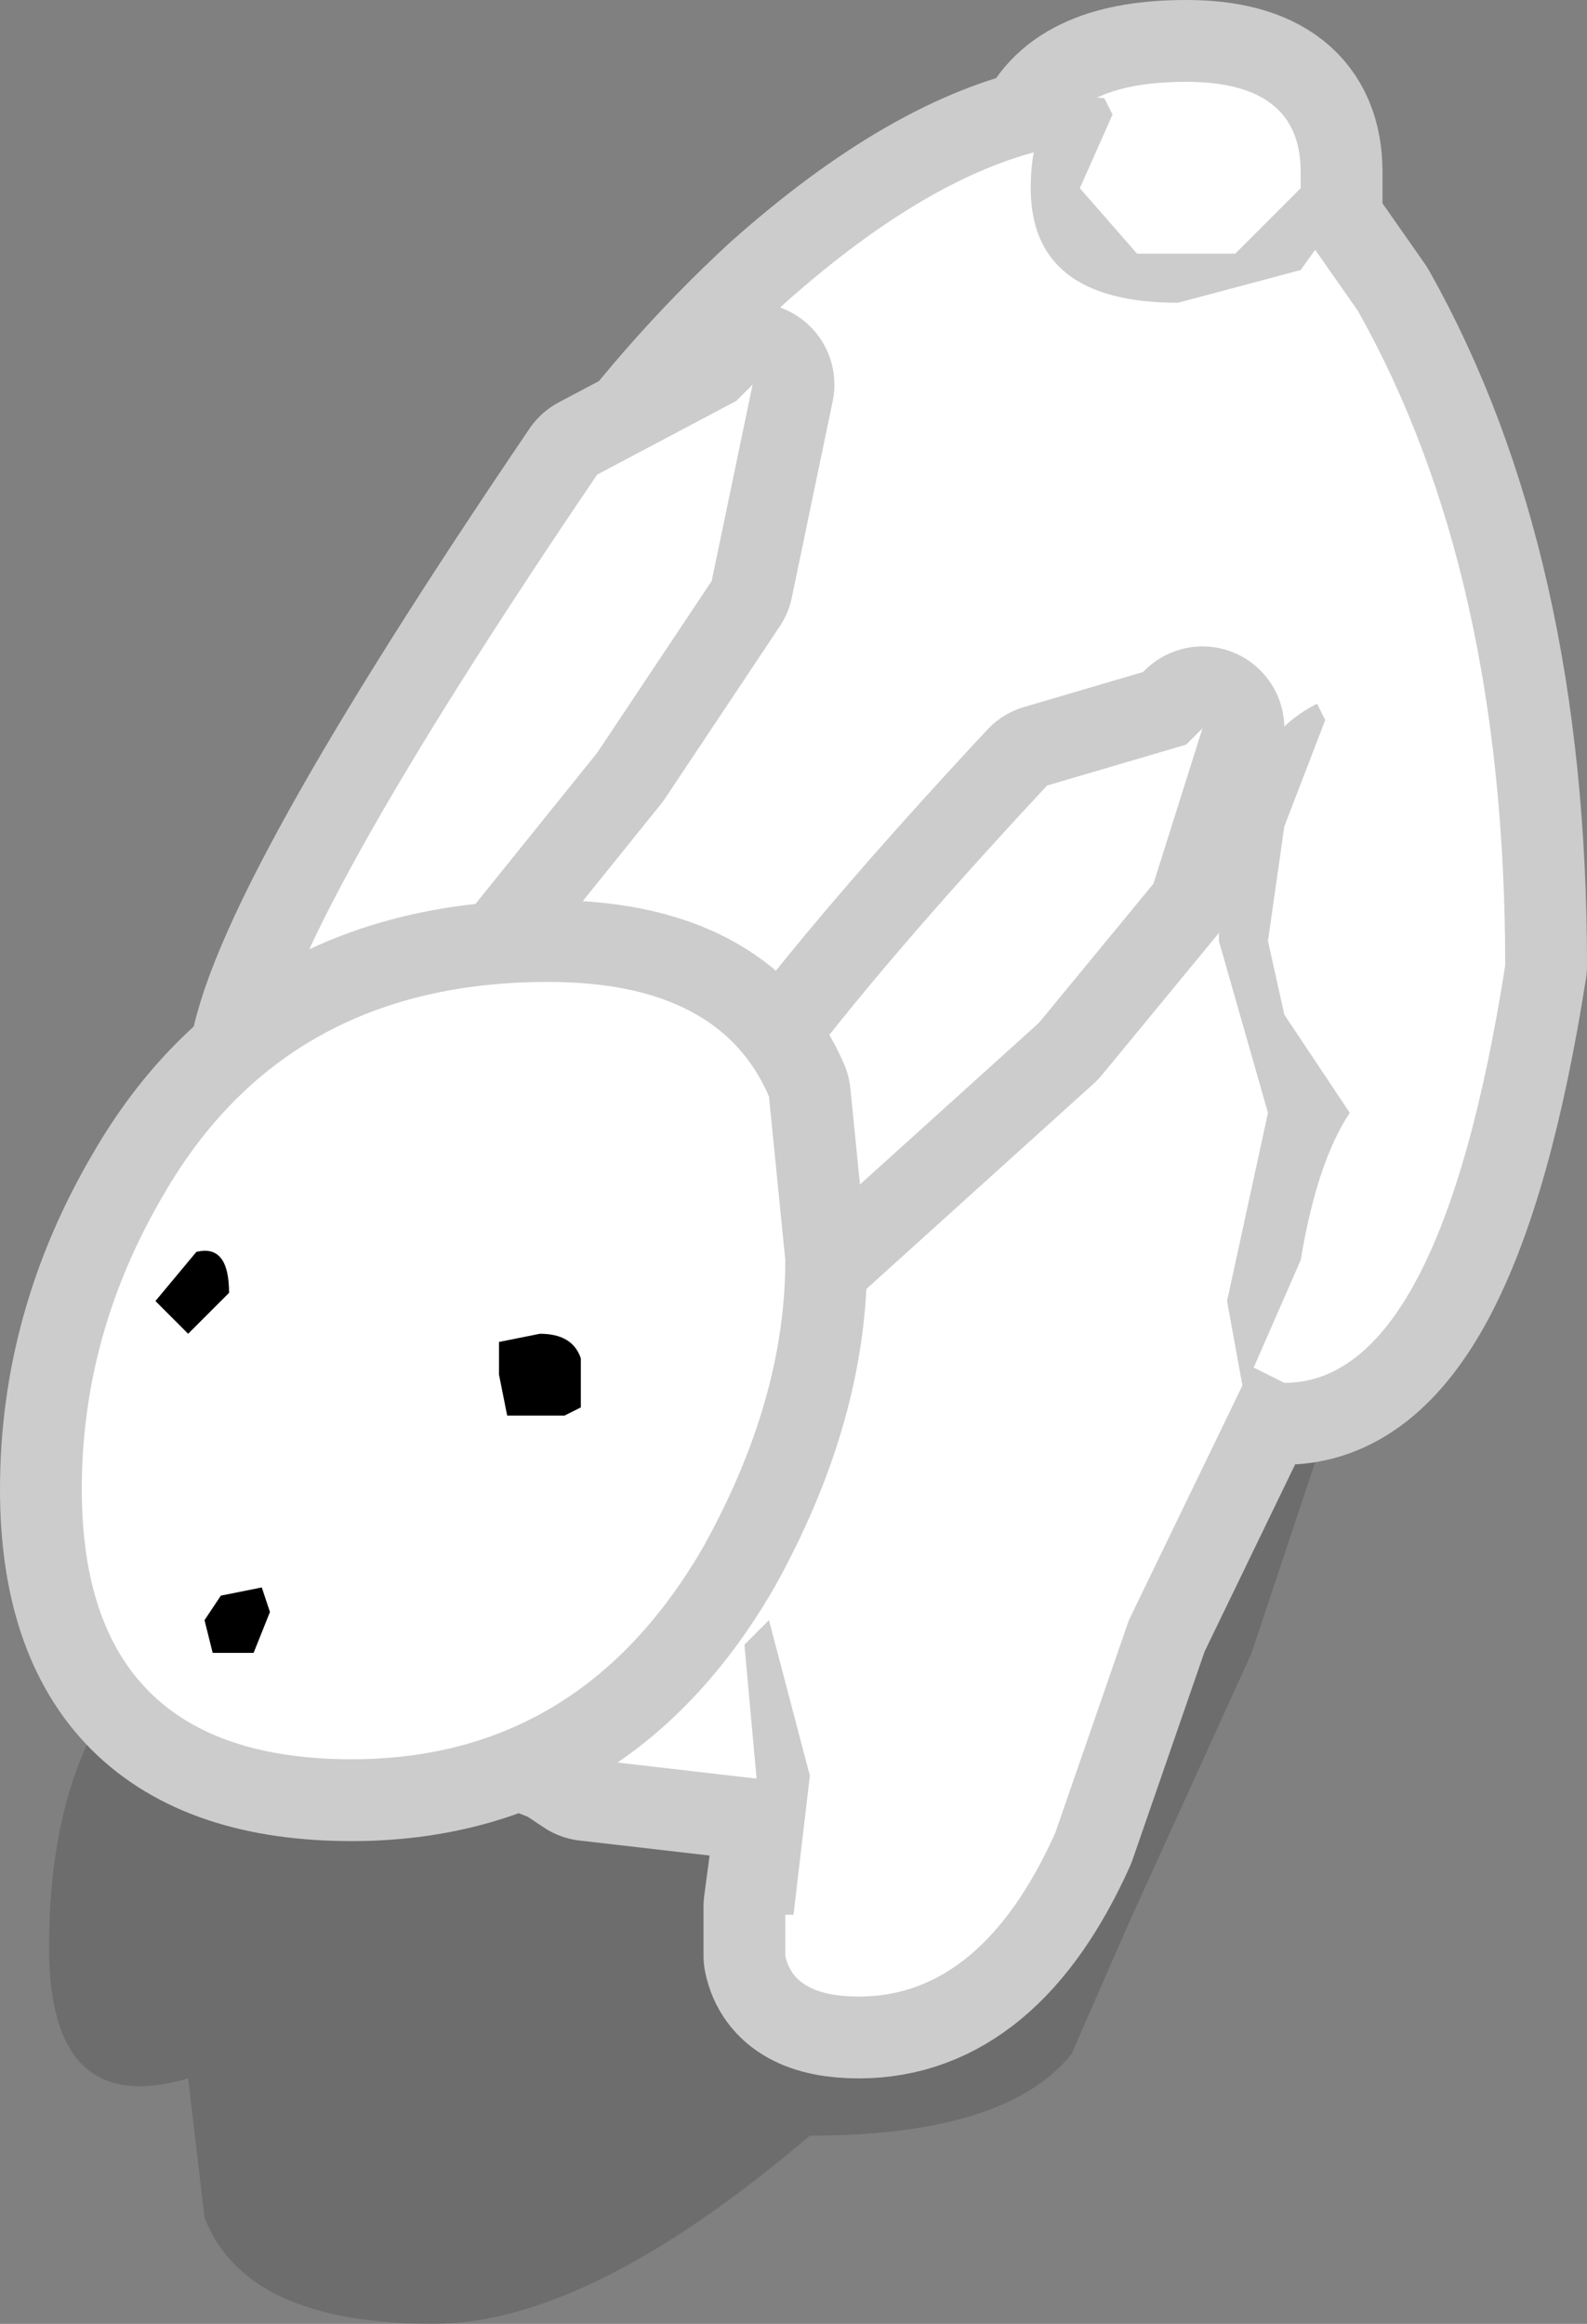 <?xml version="1.0" encoding="UTF-8" standalone="no"?>
<svg xmlns:xlink="http://www.w3.org/1999/xlink" height="14.2px" width="9.7px" xmlns="http://www.w3.org/2000/svg">
  <rect width="100%" height="100%" fill="#808080" stroke="none"/>
  <g transform="matrix(1.0, 0.0, 0.0, 1.0, 0.6, 1.25)">
    <path d="M6.9 6.15 Q7.55 6.55 7.55 7.35 L7.05 8.85 6.3 10.5 5.95 11.3 Q5.55 11.8 4.35 11.8 3.0 12.95 2.05 12.95 0.9 12.95 0.65 12.3 L0.55 11.45 Q-0.3 11.7 -0.3 10.65 -0.3 9.2 0.6 8.65 L0.8 8.8 0.8 8.75 2.1 7.7 2.7 7.3 2.6 6.75 Q2.6 5.6 3.25 4.5 L3.75 3.25 Q4.05 2.5 4.8 2.3 5.75 2.55 6.0 2.9 L6.2 3.7 6.3 4.75 6.5 5.35 6.65 6.05 6.9 6.15" fill="#000000" fill-opacity="0.149" fill-rule="evenodd" stroke="none"/>
    <path d="M5.85 -0.4 Q6.0 -0.75 6.65 -0.75 7.35 -0.75 7.35 -0.2 L7.35 0.15 7.7 0.65 Q8.6 2.25 8.6 4.65 8.2 7.2 7.25 7.2 L7.05 7.1 6.3 8.65 5.85 9.95 Q5.4 10.95 4.65 10.95 4.25 10.95 4.2 10.7 L4.2 10.4 4.3 9.65 3.0 9.5 2.85 9.4 Q1.9 9.1 1.35 6.8 1.35 5.2 2.15 3.5 2.95 1.75 4.2 0.6 5.1 -0.2 5.85 -0.35 L5.85 -0.4" fill="#ffffff" fill-rule="evenodd" stroke="none"/>
    <path d="M5.85 -0.4 Q6.0 -0.75 6.65 -0.75 7.35 -0.75 7.35 -0.2 L7.35 0.15 7.7 0.65 Q8.6 2.25 8.6 4.65 8.2 7.2 7.25 7.2 L7.05 7.1 6.3 8.65 5.85 9.95 Q5.4 10.95 4.65 10.95 4.25 10.95 4.2 10.7 L4.2 10.4 4.3 9.65 3.0 9.5 2.85 9.4 Q1.9 9.1 1.35 6.8 1.35 5.2 2.15 3.5 2.95 1.75 4.2 0.6 5.1 -0.2 5.85 -0.35 L5.85 -0.4 Z" fill="none" stroke="#cccccc" stroke-linecap="round" stroke-linejoin="round" stroke-width="1.0"/>
    <path d="M5.85 -0.4 Q6.0 -0.75 6.65 -0.75 7.35 -0.75 7.35 -0.2 L7.35 0.15 7.7 0.65 Q8.6 2.25 8.6 4.65 8.2 7.2 7.25 7.2 L7.05 7.1 6.3 8.65 5.85 9.95 Q5.4 10.95 4.65 10.95 4.25 10.95 4.2 10.7 L4.2 10.4 4.3 9.65 3.0 9.5 2.85 9.4 Q1.9 9.1 1.35 6.8 1.35 5.2 2.15 3.5 2.95 1.75 4.2 0.6 5.1 -0.2 5.85 -0.35 L5.85 -0.4" fill="#ffffff" fill-rule="evenodd" stroke="none"/>
    <path d="M3.9 1.2 L4.0 1.1 3.75 2.3 3.05 3.35 1.6 5.15 1.35 5.45 1.1 5.45 0.95 5.45 1.05 5.25 Q1.15 4.45 3.05 1.65 L3.9 1.2" fill="#ffffff" fill-rule="evenodd" stroke="none"/>
    <path d="M3.9 1.2 L4.0 1.1 3.75 2.3 3.05 3.35 1.6 5.15 1.35 5.45 1.1 5.45 0.95 5.45 1.05 5.25 Q1.15 4.45 3.05 1.65 L3.9 1.2 Z" fill="none" stroke="#cccccc" stroke-linecap="round" stroke-linejoin="round" stroke-width="1.0"/>
    <path d="M3.9 1.2 L4.0 1.1 3.75 2.3 3.05 3.35 1.6 5.15 1.35 5.45 1.1 5.45 0.95 5.45 1.05 5.25 Q1.15 4.45 3.05 1.65 L3.9 1.2" fill="#ffffff" fill-rule="evenodd" stroke="none"/>
    <path d="M6.75 3.2 L6.45 4.15 5.75 5.0 4.2 6.4 3.95 6.65 3.65 6.6 3.5 6.6 3.65 6.45 Q3.75 5.75 5.8 3.55 L6.65 3.3 6.75 3.2" fill="#ffffff" fill-rule="evenodd" stroke="none"/>
    <path d="M6.75 3.2 L6.45 4.15 5.75 5.0 4.2 6.4 3.95 6.65 3.65 6.6 3.5 6.6 3.65 6.45 Q3.75 5.75 5.8 3.55 L6.65 3.3 6.75 3.2 Z" fill="none" stroke="#cccccc" stroke-linecap="round" stroke-linejoin="round" stroke-width="1.0"/>
    <path d="M6.75 3.2 L6.45 4.15 5.75 5.0 4.2 6.4 3.95 6.65 3.65 6.6 3.5 6.6 3.65 6.45 Q3.75 5.75 5.8 3.55 L6.65 3.3 6.75 3.2" fill="#ffffff" fill-rule="evenodd" stroke="none"/>
    <path d="M1.55 9.5 Q-0.1 9.5 -0.1 7.85 -0.1 6.9 0.4 6.05 1.15 4.75 2.75 4.75 3.8 4.75 4.1 5.45 L4.2 6.45 Q4.2 7.3 3.7 8.2 2.95 9.5 1.55 9.5 Z" fill="none" stroke="#cccccc" stroke-linecap="round" stroke-linejoin="round" stroke-width="1.0"/>
    <path d="M3.7 8.2 Q2.95 9.5 1.55 9.5 -0.1 9.5 -0.1 7.85 -0.1 6.9 0.4 6.05 1.15 4.75 2.75 4.75 3.8 4.75 4.1 5.45 L4.2 6.45 Q4.2 7.3 3.7 8.2" fill="#ffffff" fill-rule="evenodd" stroke="none"/>
    <path d="M2.95 7.05 L2.95 7.35 2.85 7.4 2.5 7.4 2.45 7.15 2.45 7.1 2.45 6.95 2.7 6.9 Q2.9 6.9 2.95 7.05 M0.55 6.9 L0.35 6.7 0.6 6.4 Q0.8 6.35 0.8 6.65 L0.55 6.9 M0.95 8.85 L0.7 8.85 0.65 8.65 0.75 8.5 1.0 8.45 1.05 8.6 0.95 8.85" fill="#000000" fill-rule="evenodd" stroke="none"/>
    <path d="M6.2 -0.55 L6.0 -0.1 6.35 0.3 6.95 0.3 7.4 -0.15 7.6 0.05 7.35 0.4 6.6 0.6 Q5.7 0.6 5.7 -0.1 5.7 -0.7 6.15 -0.65 L6.2 -0.55 M7.25 4.95 L7.65 5.55 Q7.45 5.85 7.35 6.45 L7.0 7.25 6.9 6.7 7.15 5.55 6.85 4.5 Q6.85 3.35 7.45 3.05 L7.5 3.15 7.25 3.8 7.15 4.5 7.25 4.95 M4.35 9.6 L4.25 10.45 4.1 10.45 3.95 8.8 4.1 8.65 4.35 9.6" fill="#cccccc" fill-rule="evenodd" stroke="none"/>
  </g>
</svg>
